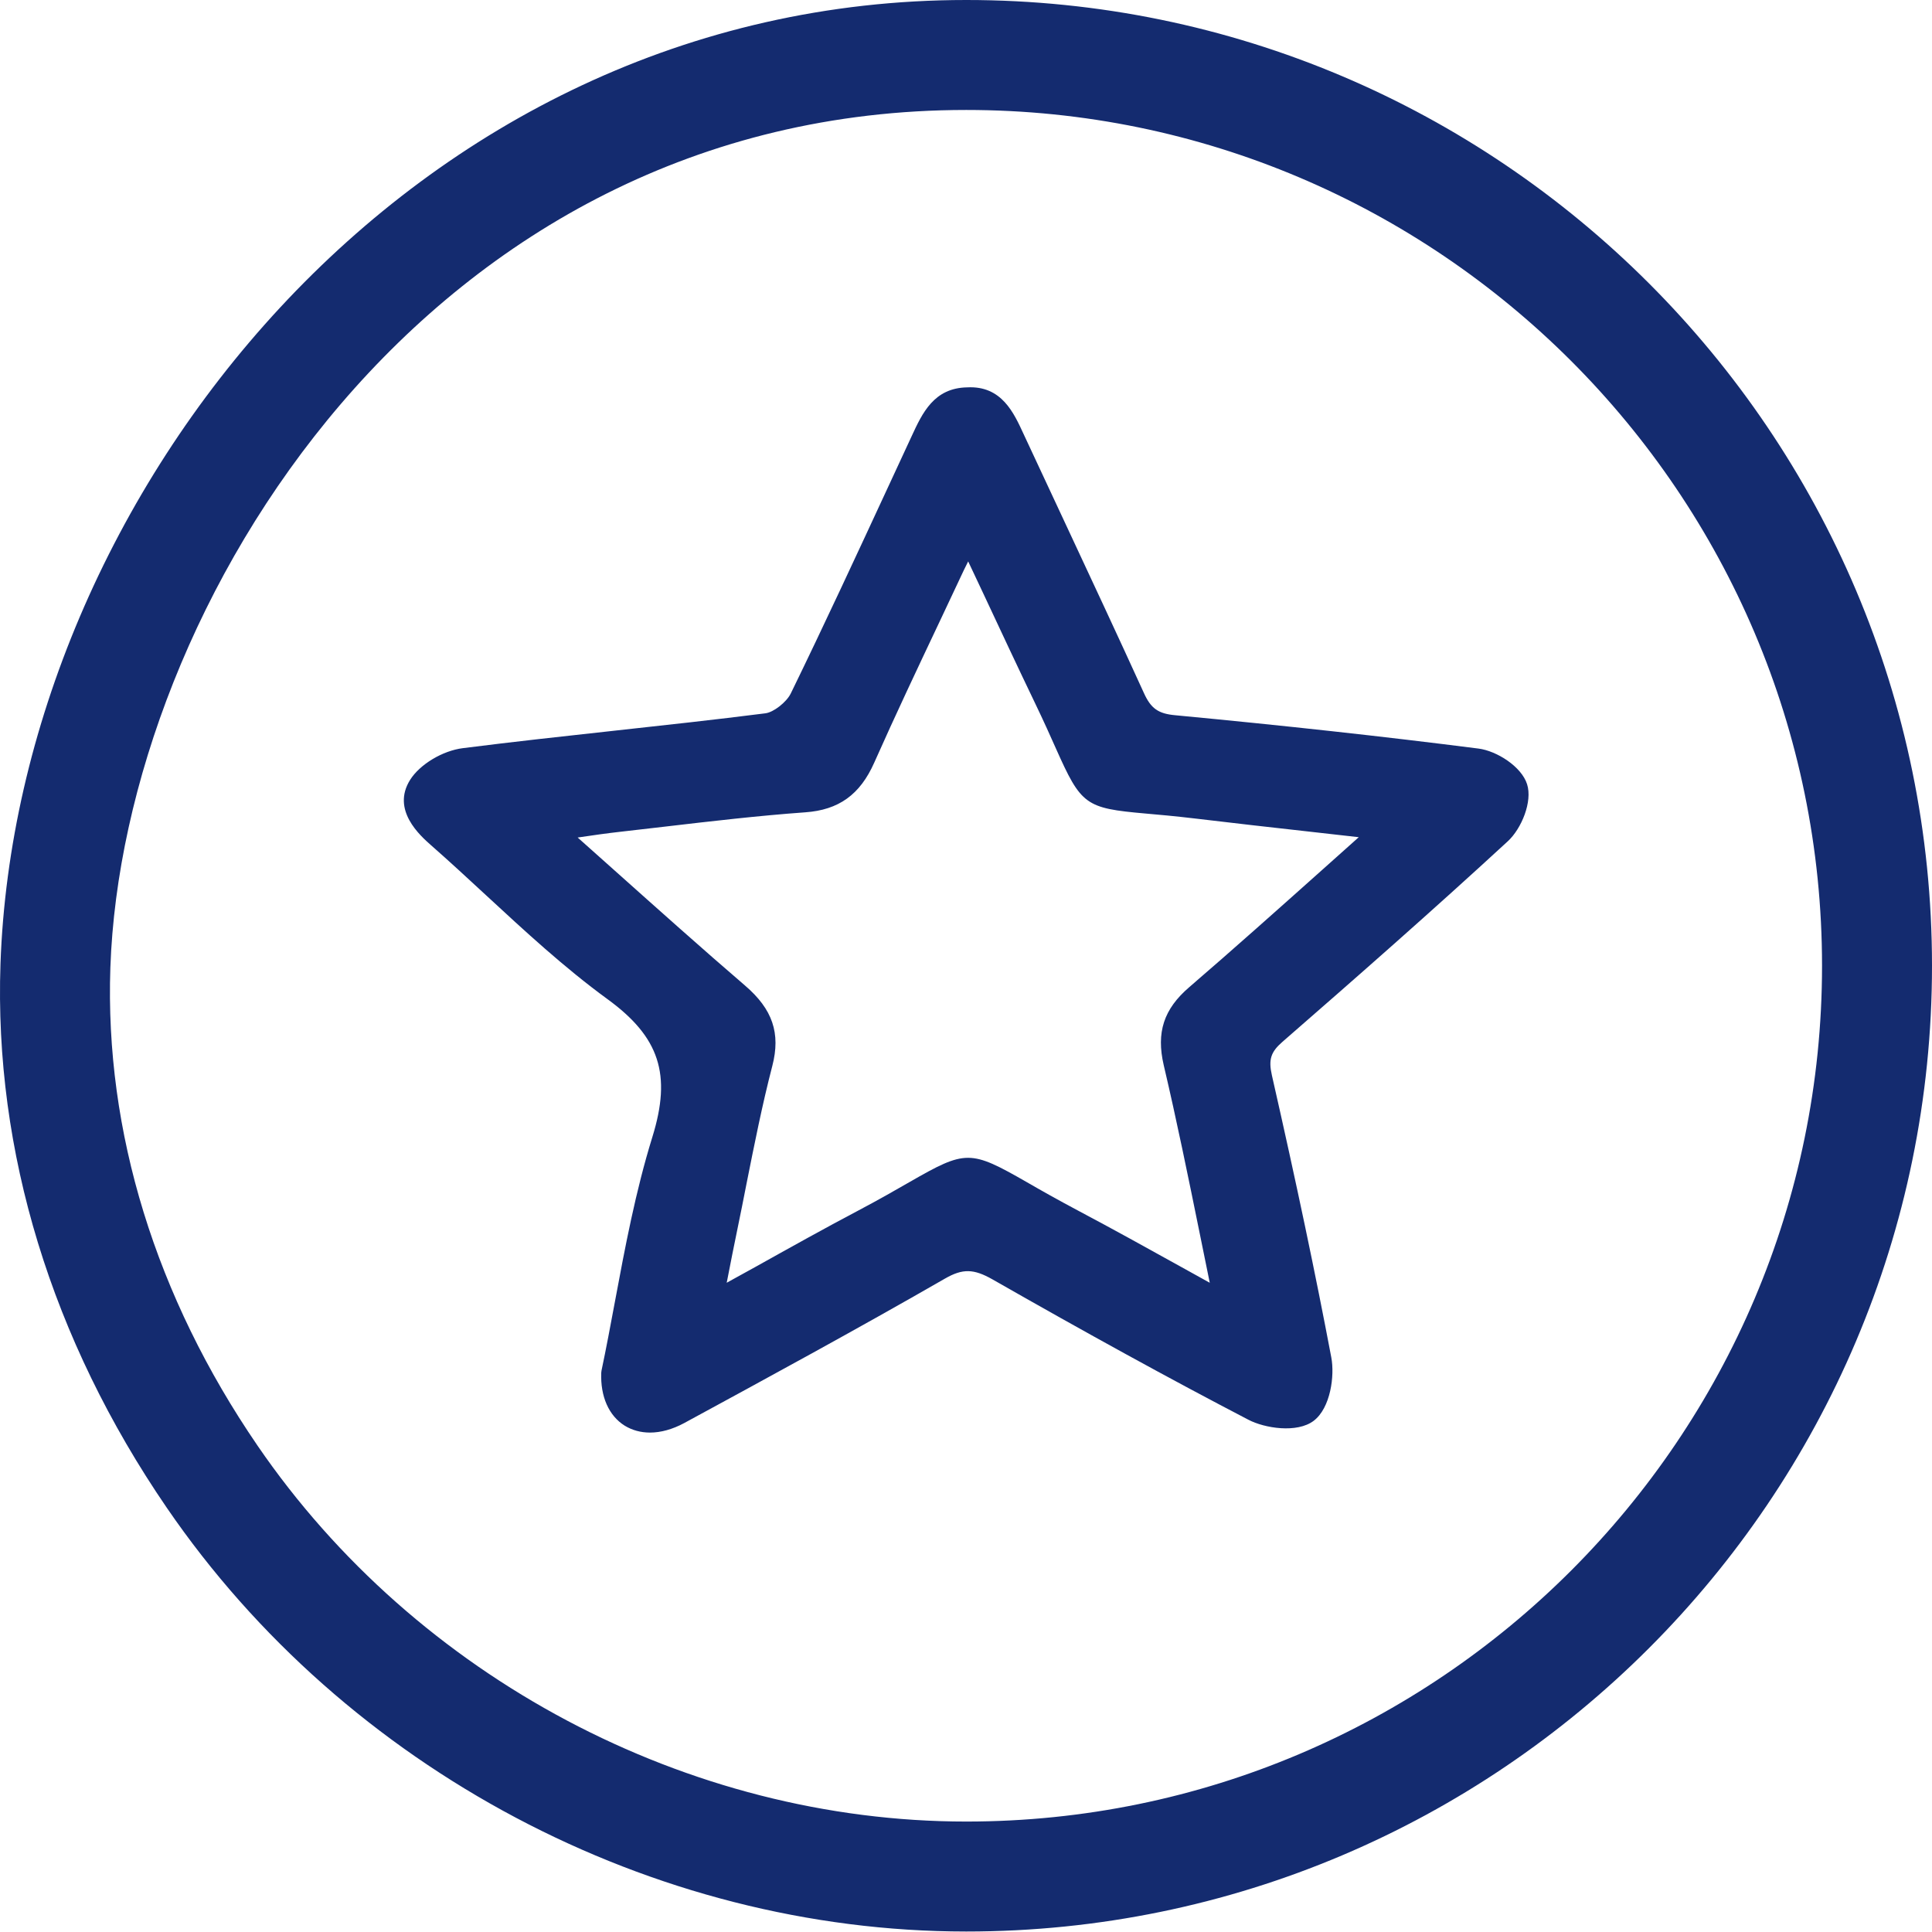 <svg width="24" height="24" viewBox="0 0 24 24" fill="none" xmlns="http://www.w3.org/2000/svg">
<g clip-path="url(#clip0_51_25)">
<path fill-rule="evenodd" clip-rule="evenodd" d="M12.003 1.366C5.307 1.366 1.526 7.554 1.371 12.02C1.301 14.056 1.933 16.109 3.199 17.958C5.171 20.839 8.545 22.628 12.003 22.628C17.865 22.628 22.634 17.859 22.634 11.997C22.634 6.135 17.865 1.366 12.003 1.366ZM12.003 23.994C8.1 23.994 4.295 21.977 2.072 18.73C0.64 16.639 -0.074 14.302 0.006 11.973C0.207 6.191 5.075 0 12.003 0C18.618 0 24 5.382 24 11.997C24 18.612 18.618 23.994 12.003 23.994Z" fill="#142B6F"/>
<path fill-rule="evenodd" clip-rule="evenodd" d="M14.456 13.231C14.618 13.921 14.759 14.612 14.908 15.345C14.947 15.539 14.987 15.736 15.028 15.935L14.678 15.741C14.24 15.498 13.825 15.268 13.406 15.046C13.133 14.901 12.923 14.782 12.757 14.686C12.053 14.283 11.999 14.282 11.302 14.682C11.136 14.777 10.927 14.898 10.654 15.042C10.241 15.26 9.832 15.488 9.395 15.732L9.027 15.935L9.033 15.907C9.078 15.675 9.119 15.468 9.162 15.261C9.201 15.075 9.237 14.889 9.274 14.702C9.37 14.221 9.469 13.722 9.594 13.241C9.699 12.835 9.598 12.537 9.254 12.242C8.712 11.776 8.179 11.299 7.621 10.801L7.176 10.404C7.366 10.376 7.533 10.352 7.702 10.333L8.257 10.269C8.829 10.202 9.42 10.133 10.002 10.091C10.419 10.062 10.684 9.871 10.86 9.474C11.122 8.885 11.398 8.301 11.674 7.718L11.974 7.081C11.991 7.046 12.008 7.012 12.027 6.974L12.216 7.375C12.434 7.841 12.643 8.288 12.857 8.733C12.967 8.962 13.05 9.147 13.117 9.298C13.431 10.002 13.483 10.04 14.23 10.106C14.393 10.12 14.594 10.138 14.847 10.168C15.314 10.224 15.782 10.277 16.25 10.329L16.879 10.4L16.419 10.811C15.87 11.301 15.326 11.787 14.772 12.264C14.456 12.536 14.362 12.825 14.456 13.231ZM18.731 10.45C18.901 10.293 19.039 9.957 18.97 9.742C18.901 9.523 18.594 9.328 18.366 9.299C17.183 9.148 15.951 9.013 14.6 8.885C14.388 8.866 14.297 8.801 14.21 8.609C13.887 7.9 13.557 7.195 13.228 6.49L12.716 5.393C12.595 5.131 12.444 4.789 12.015 4.812C11.601 4.819 11.457 5.133 11.326 5.416L11.046 6.02C10.65 6.874 10.242 7.756 9.823 8.615C9.769 8.724 9.61 8.848 9.508 8.861C8.887 8.94 8.264 9.008 7.641 9.076C7.01 9.145 6.379 9.214 5.749 9.294C5.497 9.326 5.216 9.495 5.095 9.687C4.858 10.063 5.221 10.382 5.357 10.502C5.588 10.705 5.814 10.914 6.041 11.124C6.517 11.564 7.011 12.021 7.544 12.41C8.193 12.882 8.345 13.346 8.104 14.124C7.895 14.799 7.764 15.498 7.638 16.174C7.584 16.463 7.531 16.748 7.472 17.027L7.469 17.052C7.457 17.347 7.563 17.587 7.76 17.71C7.853 17.767 7.96 17.796 8.074 17.796C8.209 17.796 8.354 17.756 8.499 17.678C9.504 17.132 10.644 16.513 11.739 15.883C11.958 15.757 12.095 15.76 12.329 15.893C13.492 16.557 14.531 17.128 15.507 17.636C15.708 17.742 16.113 17.807 16.32 17.649C16.529 17.489 16.581 17.09 16.538 16.863C16.343 15.832 16.109 14.718 15.8 13.358C15.756 13.163 15.785 13.069 15.931 12.942C16.835 12.155 17.8 11.308 18.731 10.45Z" fill="#142B6F"/>
</g>
<defs>
<clipPath id="clip0_51_25">
<rect width="24" height="24" fill="white"/>
</clipPath>
</defs>
</svg>
